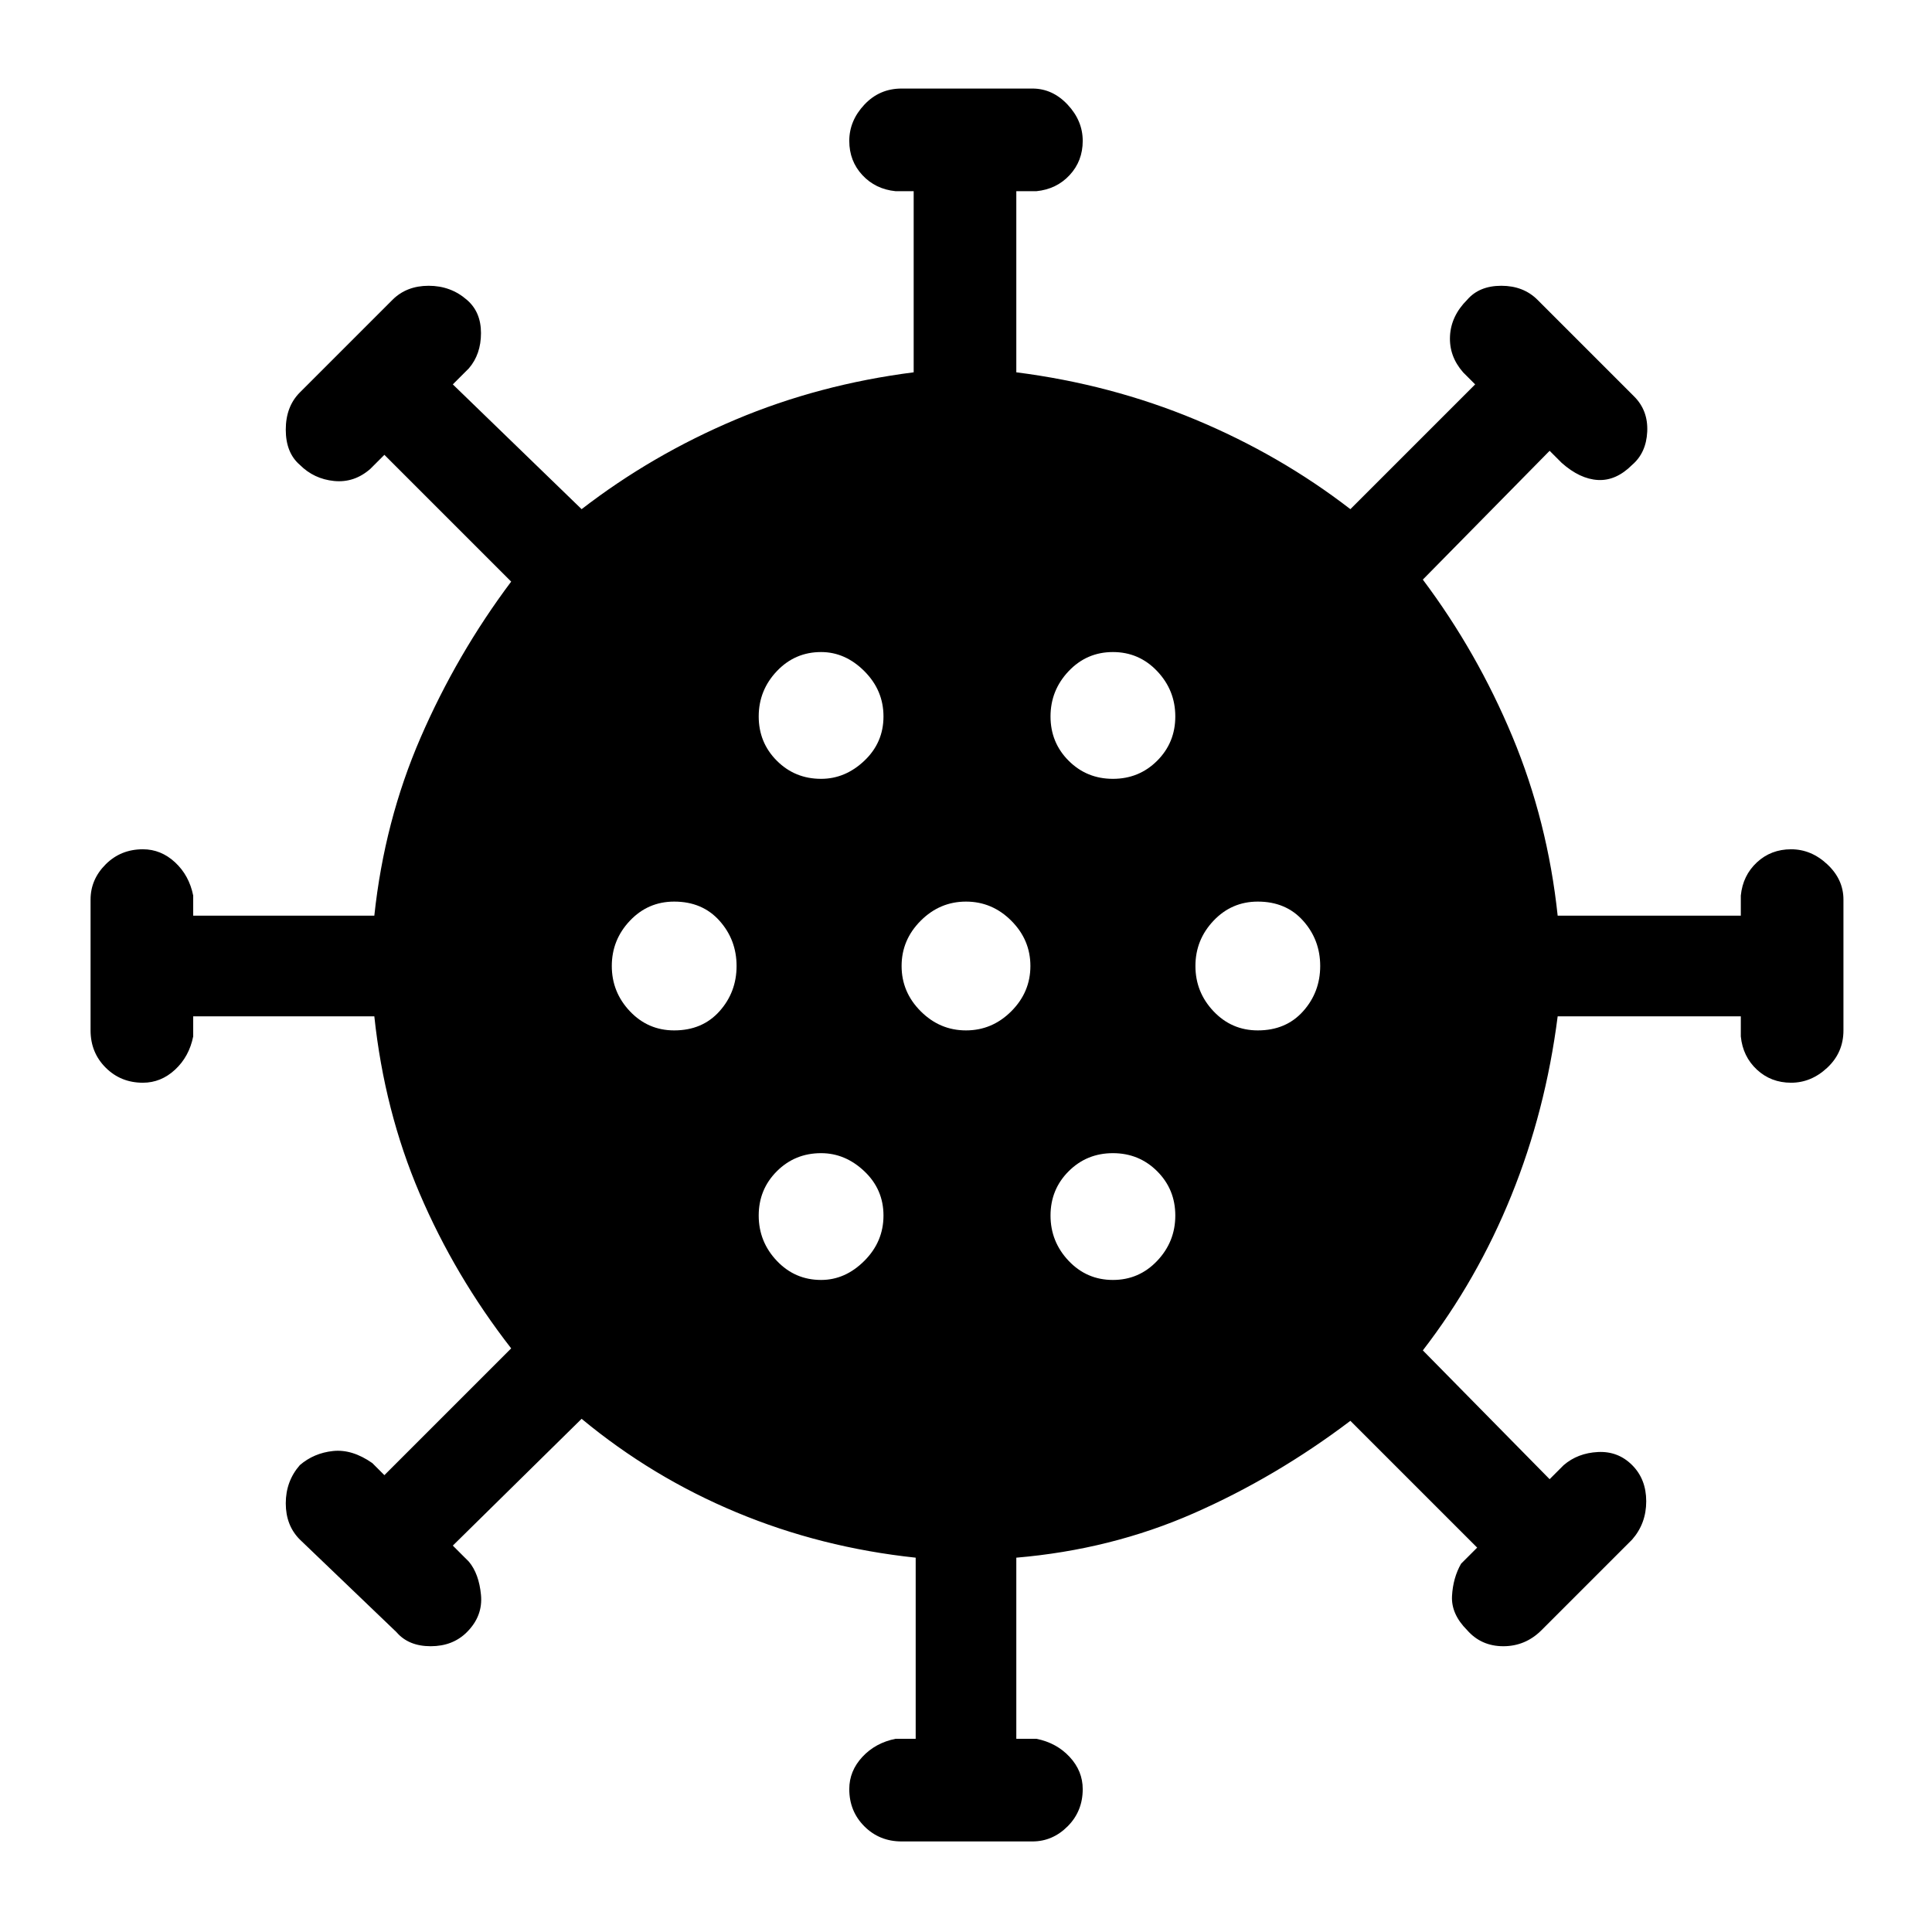 <svg xmlns="http://www.w3.org/2000/svg" height="48" width="48"><path d="M16.75 25.6q.7 0 1.125-.475.425-.475.425-1.125t-.425-1.125q-.425-.475-1.125-.475-.65 0-1.1.475-.45.475-.45 1.125t.45 1.125q.45.475 1.1.475Zm10.9-6.25q.65 0 1.1-.45.45-.45.45-1.1 0-.65-.45-1.125t-1.1-.475q-.65 0-1.1.475-.45.475-.45 1.125t.45 1.1q.45.45 1.1.45Zm-7.25 0q.6 0 1.075-.45t.475-1.1q0-.65-.475-1.125T20.4 16.2q-.65 0-1.1.475-.45.475-.45 1.125t.45 1.1q.45.45 1.1.45Zm0 12.45q.6 0 1.075-.475t.475-1.125q0-.65-.475-1.1-.475-.45-1.075-.45-.65 0-1.1.45-.45.45-.45 1.1 0 .65.45 1.125t1.1.475Zm2 13.95q-.55 0-.925-.375t-.375-.925q0-.45.325-.8.325-.35.825-.45h.5v-4.5q-2.35-.25-4.45-1.125t-3.85-2.325l-3.2 3.15.4.4q.25.3.3.825.05.525-.35.925-.35.35-.9.35t-.85-.35l-2.4-2.3q-.35-.35-.35-.9t.35-.95q.35-.3.825-.35.475-.05.975.3l.3.3 3.15-3.15q-1.4-1.8-2.275-3.85T9.3 25.25H4.8v.5q-.1.5-.45.825-.35.325-.8.325-.55 0-.925-.375T2.25 25.6v-3.25q0-.5.375-.875t.925-.375q.45 0 .8.325.35.325.45.825v.5h4.5q.25-2.35 1.15-4.425.9-2.075 2.25-3.875L9.55 11.3l-.35.35q-.4.35-.9.3-.5-.05-.85-.4-.35-.3-.35-.875t.35-.925l2.3-2.3q.35-.35.9-.35t.95.35q.35.3.35.825 0 .525-.3.875l-.4.4 3.2 3.1q1.75-1.35 3.825-2.225T22.7 9.25v-4.5h-.45q-.5-.05-.825-.4Q21.1 4 21.1 3.5t.375-.9q.375-.4.925-.4h3.25q.5 0 .875.4t.375.9q0 .5-.325.85t-.825.4h-.5v4.5q2.35.3 4.45 1.175t3.85 2.225l3.1-3.1-.3-.3q-.35-.4-.325-.9.025-.5.425-.9.3-.35.85-.35t.9.35l2.4 2.4q.35.35.325.875-.025.525-.375.825-.4.4-.85.375-.45-.025-.9-.425l-.3-.3-3.15 3.2q1.35 1.8 2.225 3.9.875 2.1 1.125 4.45h4.55v-.5q.05-.5.4-.825.35-.325.85-.325t.9.375q.4.375.4.875v3.25q0 .55-.4.925t-.9.375q-.5 0-.85-.325t-.4-.825v-.5H38.7q-.3 2.35-1.15 4.45-.85 2.1-2.2 3.85l3.15 3.2.35-.35q.35-.3.85-.325.5-.025.85.325.35.35.35.9t-.35.95L38.3 40.5q-.4.4-.95.4-.55 0-.9-.4-.4-.4-.375-.85.025-.45.225-.8l.4-.4-3.15-3.15q-1.85 1.4-3.9 2.3-2.05.9-4.4 1.1v4.5h.5q.5.1.825.45.325.35.325.8 0 .55-.375.925t-.875.375ZM24 25.6q.65 0 1.125-.475T25.6 24q0-.65-.475-1.125T24 22.4q-.65 0-1.125.475T22.4 24q0 .65.475 1.125T24 25.6Zm7.25 0q.7 0 1.125-.475.425-.475.425-1.125t-.425-1.125q-.425-.475-1.125-.475-.65 0-1.1.475-.45.475-.45 1.125t.45 1.125q.45.475 1.1.475Zm-3.6 6.2q.65 0 1.1-.475.45-.475.45-1.125t-.45-1.1q-.45-.45-1.1-.45-.65 0-1.1.45-.45.45-.45 1.1 0 .65.45 1.125t1.1.475Z"/></svg>